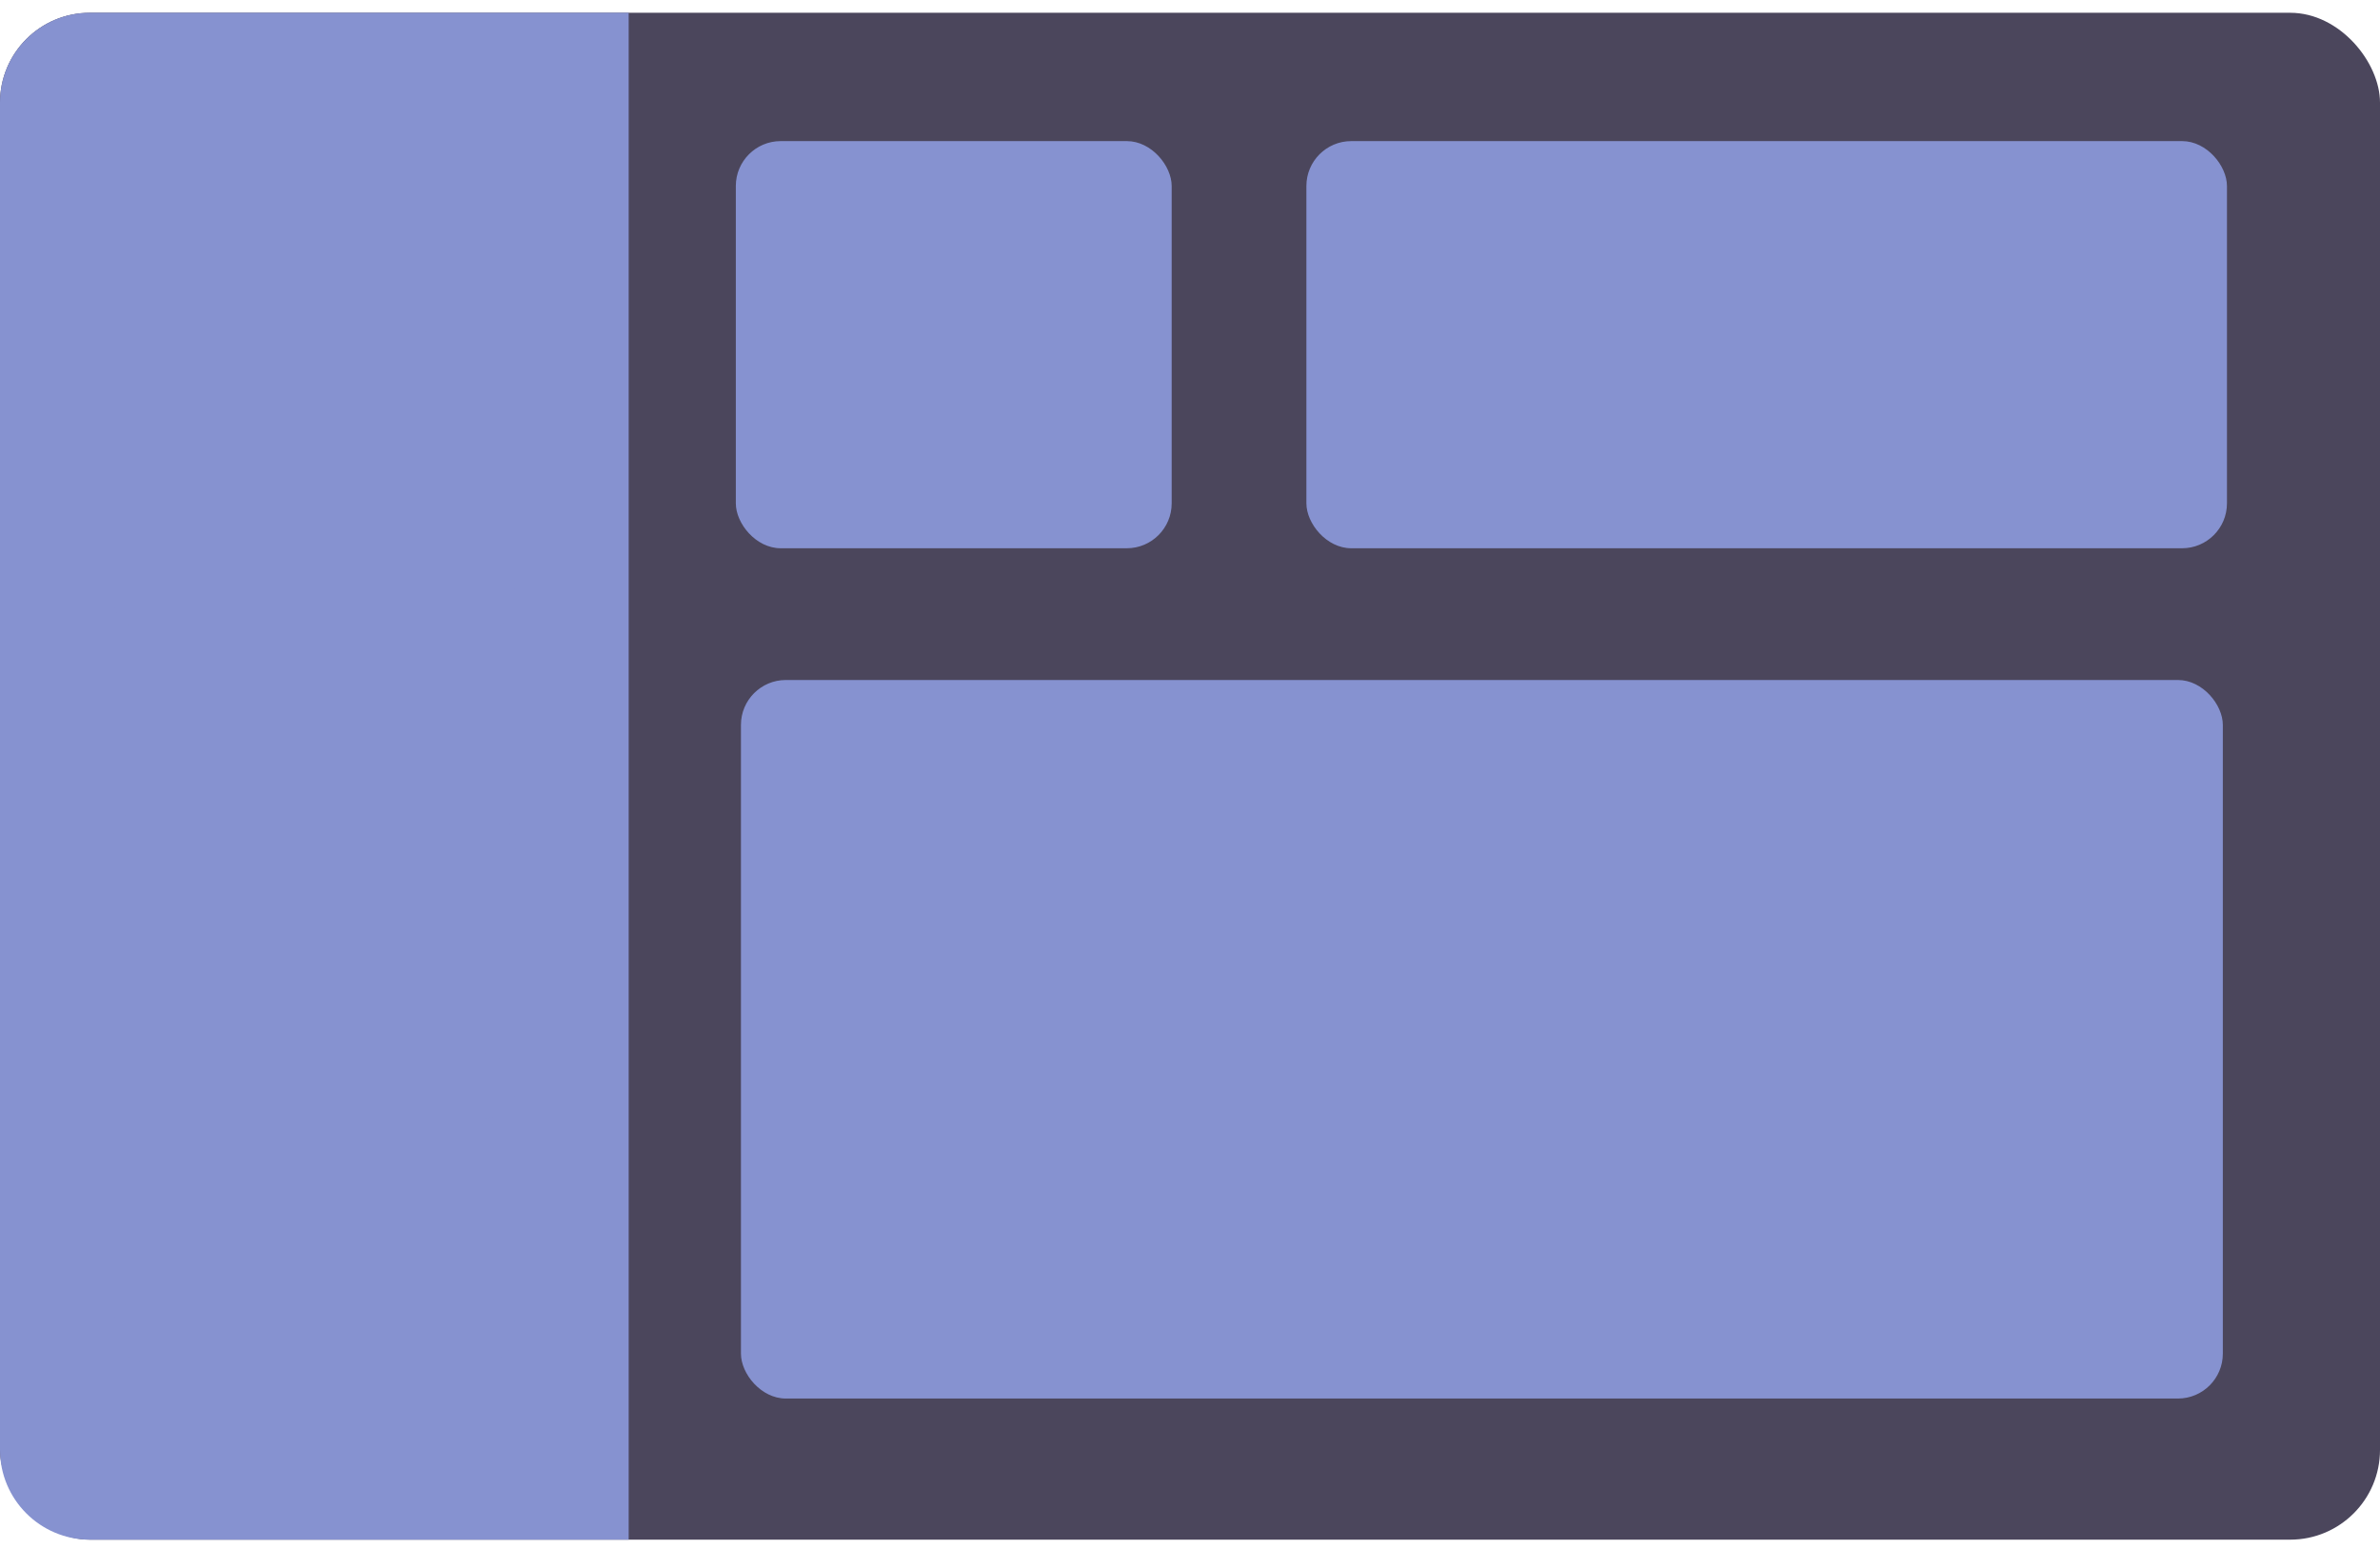 <svg width="106" height="69" viewBox="0 0 106 69" fill="none" xmlns="http://www.w3.org/2000/svg">
<rect y="0.569" width="106" height="68" rx="4" fill="#4B465C" fillOpacity="0.02"/>
<path d="M0 4.569C0 2.36 1.791 0.569 4 0.569H28V68.569H4C1.791 68.569 0 66.778 0 64.569V4.569Z" fill="#8692D0" fillOpacity="0.08"/>
<rect x="5" y="25.177" width="18" height="2.874" rx="1.437" fill="#8692D0" fillOpacity="0.16"/>
<rect x="9" y="6.628" width="10" height="10" rx="2" fill="#8692D0" fillOpacity="0.16"/>
<rect x="5" y="36.05" width="18" height="2.874" rx="1.437" fill="#8692D0" fillOpacity="0.16"/>
<rect x="5" y="46.924" width="18" height="2.874" rx="1.437" fill="#8692D0" fillOpacity="0.16"/>
<rect x="5" y="57.798" width="18" height="2.874" rx="1.437" fill="#8692D0" fillOpacity="0.16"/>
<rect x="58.184" y="6.284" width="41" height="18.133" rx="2" fill="#8692D0" fillOpacity="0.08"/>
<rect x="32.772" y="6.284" width="19.412" height="18.133" rx="2" fill="#8692D0" fillOpacity="0.08"/>
<rect x="33" y="30.284" width="66" height="32" rx="2" fill="#8692D0" fillOpacity="0.08"/>
</svg>
